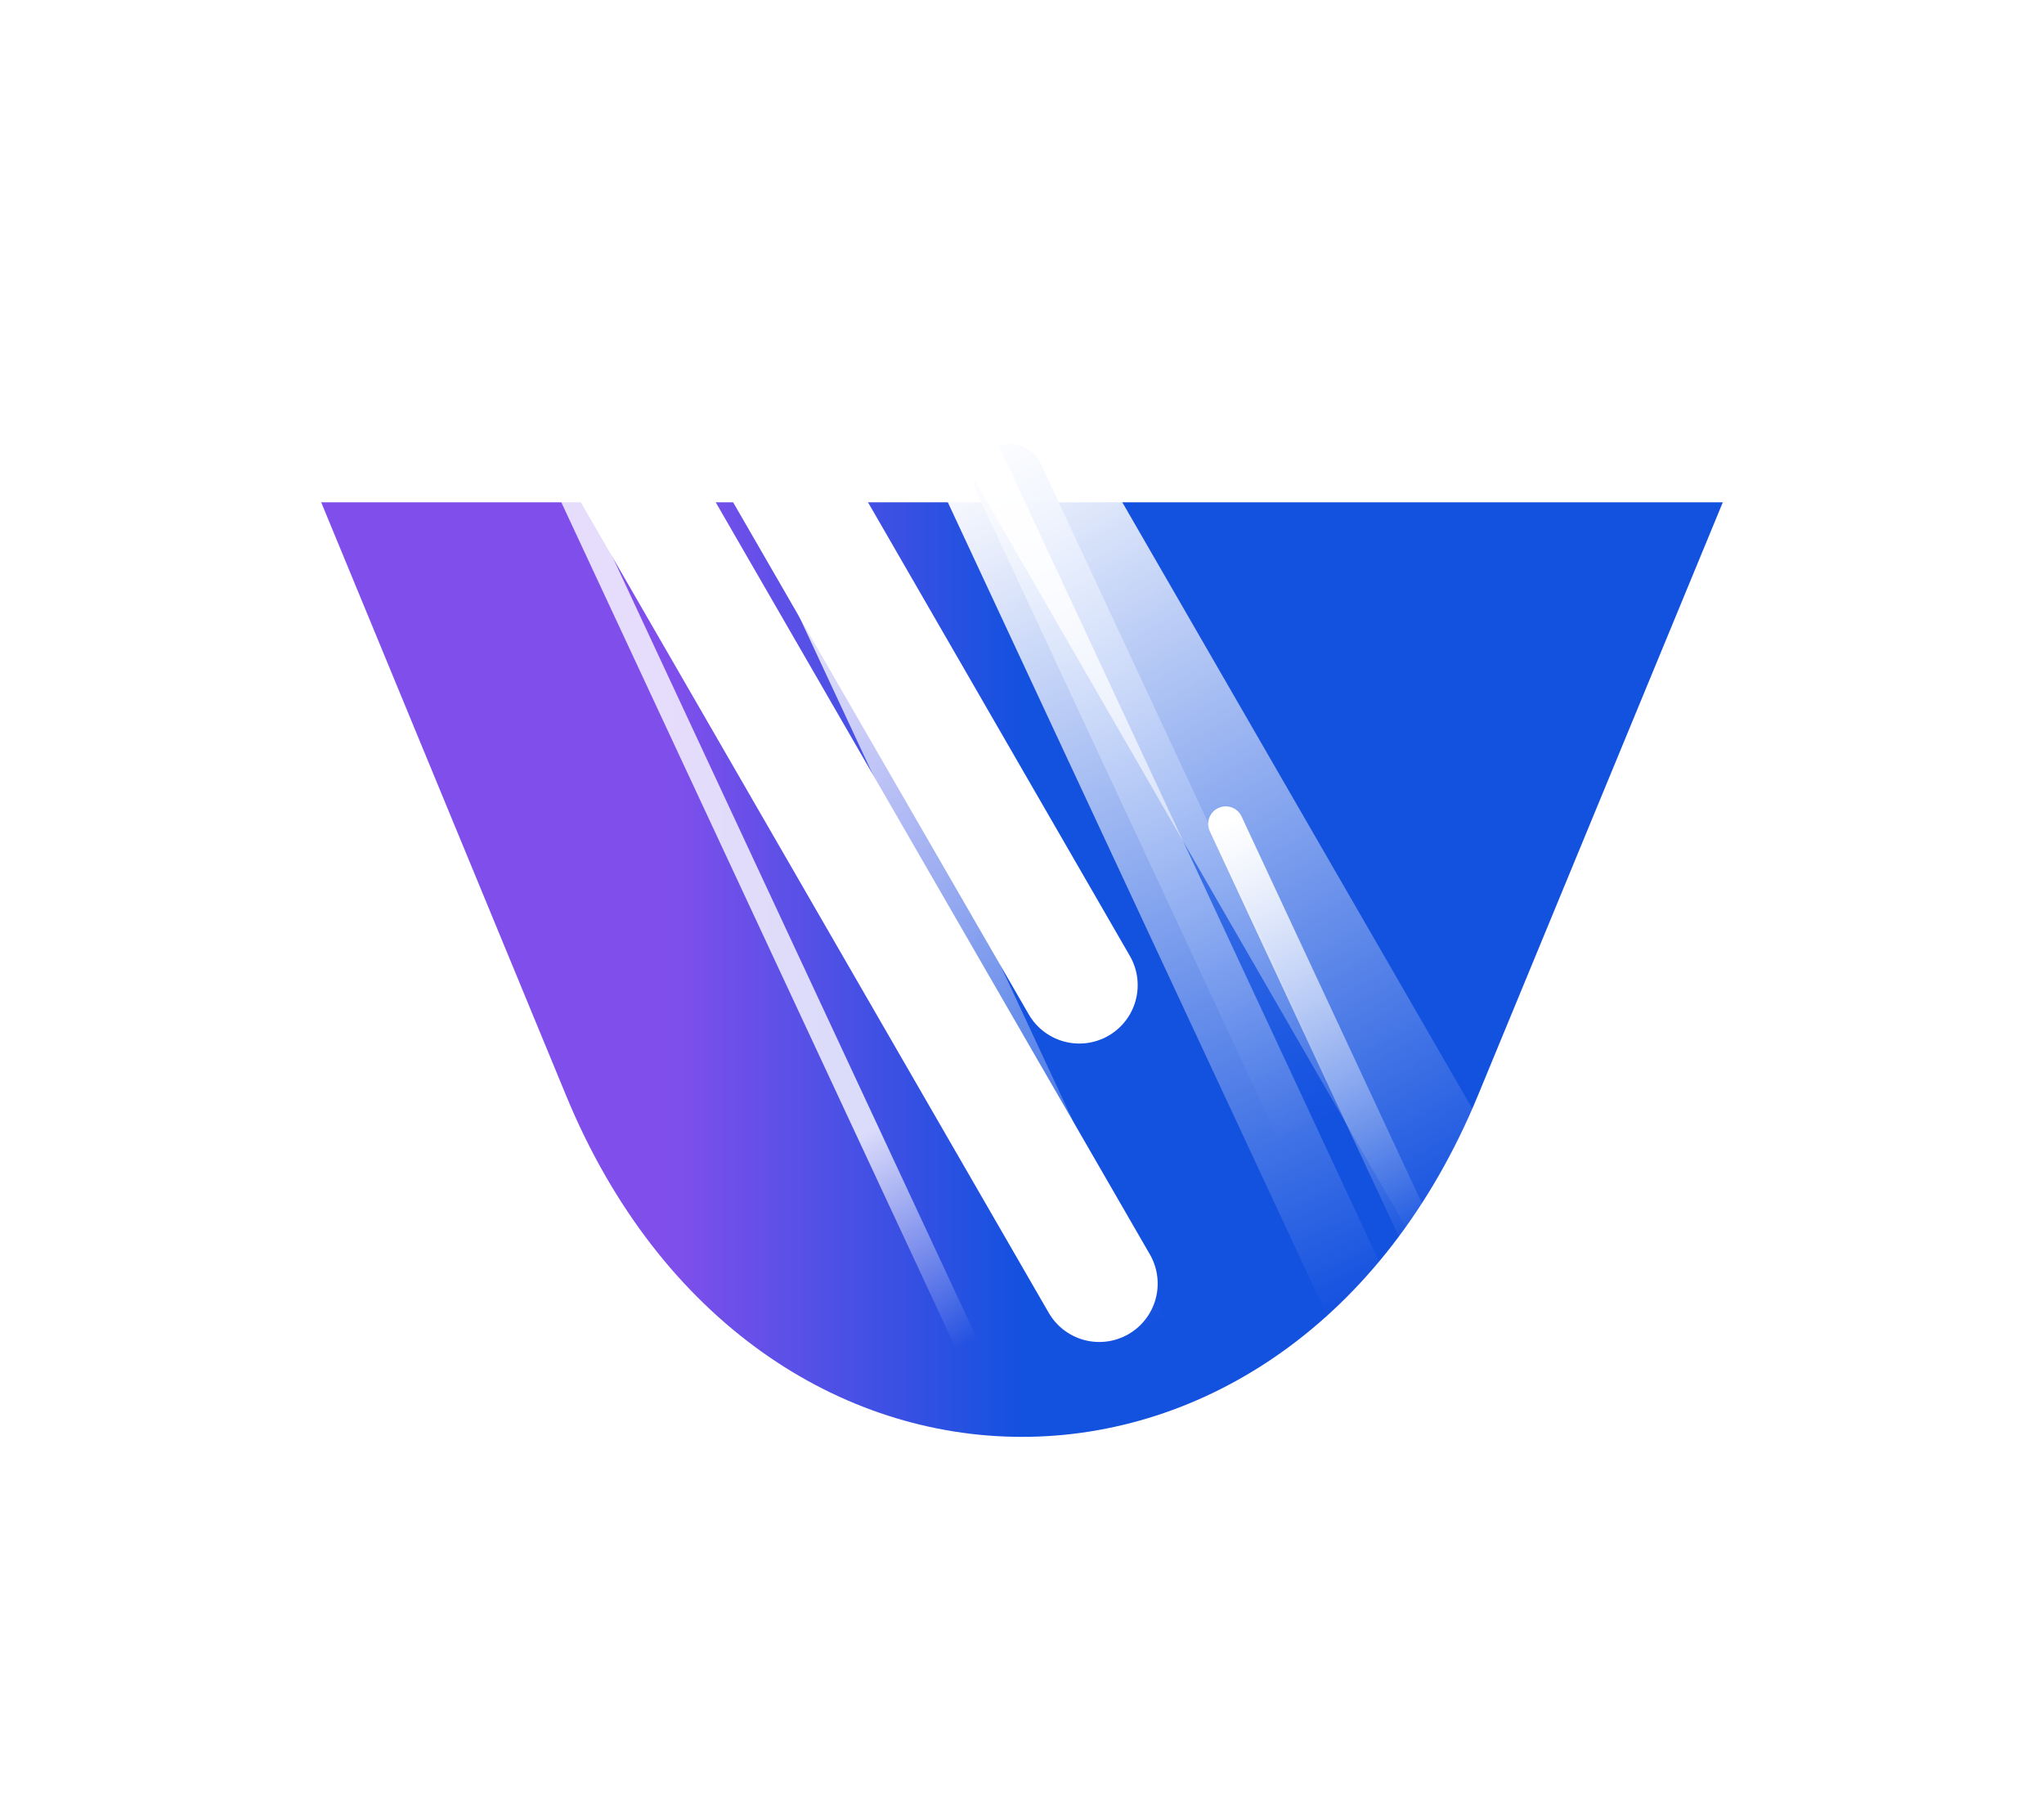 <svg xmlns="http://www.w3.org/2000/svg" width="700" height="619" fill="none" viewBox="0 0 700 619">
  <g filter="url(#a)">
    <path fill="url(#b)" d="M590 172H110l83.882 203.157c64.324 155.79 247.912 155.791 312.236.001L590 172Z"/>
  </g>
  <g filter="url(#c)" style="mix-blend-mode:hard-light">
    <path stroke="url(#d)" stroke-linecap="round" stroke-width="24" d="m345.619 164 138.618 297.269"/>
  </g>
  <g filter="url(#e)" style="mix-blend-mode:plus-lighter">
    <path stroke="url(#f)" stroke-linecap="round" stroke-width="24" d="m330.381 156 135.238 290.018"/>
  </g>
  <g filter="url(#g)" opacity=".8" style="mix-blend-mode:hard-light">
    <path stroke="url(#h)" stroke-linecap="round" stroke-width="8" d="M331 460.128 195.762 170.109"/>
  </g>
  <g filter="url(#i)" style="mix-blend-mode:hard-light">
    <path stroke="url(#j)" stroke-linecap="round" stroke-width="12" d="M363 452.128 227.762 162.109"/>
  </g>
  <g filter="url(#k)" style="mix-blend-mode:hard-light">
    <path stroke="url(#l)" stroke-linecap="round" stroke-width="12" d="M555 572.128 419.762 282.109"/>
  </g>
  <g filter="url(#m)" style="mix-blend-mode:overlay">
    <path stroke="url(#n)" stroke-linecap="round" stroke-width="40" d="m502.9 417.32-160-277.128"/>
  </g>
  <g filter="url(#o)" style="mix-blend-mode:overlay">
    <path stroke="url(#p)" stroke-linecap="round" stroke-width="40" d="m376.465 439.511-160-277.128"/>
  </g>
  <g filter="url(#q)" style="mix-blend-mode:overlay">
    <path stroke="url(#r)" stroke-linecap="round" stroke-width="40" d="m369.619 337.32-160-277.128"/>
  </g>
  <g filter="url(#s)" style="mix-blend-mode:plus-lighter">
    <path stroke="url(#t)" stroke-width="12" d="M393.581 454.019 258.343 164"/>
  </g>
  <defs>
    <linearGradient id="b" x1="590" x2="110" y1="462.634" y2="462.634" gradientUnits="userSpaceOnUse">
      <stop offset=".5" stop-color="#1351DF"/>
      <stop offset=".75" stop-color="#804FEB"/>
    </linearGradient>
    <linearGradient id="d" x1="345.165" x2="483.784" y1="164.211" y2="461.48" gradientUnits="userSpaceOnUse">
      <stop stop-color="#8EAEF4"/>
      <stop offset=".75" stop-color="#618EF1" stop-opacity="0"/>
    </linearGradient>
    <linearGradient id="f" x1="329.928" x2="465.166" y1="156.211" y2="446.23" gradientUnits="userSpaceOnUse">
      <stop stop-color="#fff"/>
      <stop offset="1" stop-color="#fff" stop-opacity="0"/>
    </linearGradient>
    <linearGradient id="h" x1="331" x2="195.762" y1="460.128" y2="170.109" gradientUnits="userSpaceOnUse">
      <stop stop-color="#fff" stop-opacity="0"/>
      <stop offset=".25" stop-color="#fff"/>
      <stop offset="1" stop-color="#fff"/>
    </linearGradient>
    <linearGradient id="j" x1="363.453" x2="228.215" y1="451.917" y2="161.898" gradientUnits="userSpaceOnUse">
      <stop offset=".5" stop-color="#fff" stop-opacity="0"/>
      <stop offset="1" stop-color="#fff"/>
    </linearGradient>
    <linearGradient id="l" x1="555.453" x2="420.215" y1="571.917" y2="281.898" gradientUnits="userSpaceOnUse">
      <stop offset=".5" stop-color="#fff" stop-opacity="0"/>
      <stop offset="1" stop-color="#fff"/>
    </linearGradient>
    <linearGradient id="n" x1="503.333" x2="343.333" y1="417.07" y2="139.942" gradientUnits="userSpaceOnUse">
      <stop stop-color="#fff" stop-opacity="0"/>
      <stop offset="1" stop-color="#fff"/>
    </linearGradient>
    <linearGradient id="p" x1="376.898" x2="216.898" y1="439.261" y2="162.133" gradientUnits="userSpaceOnUse">
      <stop stop-color="#fff"/>
      <stop offset="1" stop-color="#fff"/>
    </linearGradient>
    <linearGradient id="r" x1="370.052" x2="210.052" y1="337.07" y2="59.942" gradientUnits="userSpaceOnUse">
      <stop stop-color="#fff"/>
      <stop offset="1" stop-color="#fff"/>
    </linearGradient>
    <linearGradient id="t" x1="394.034" x2="258.796" y1="453.807" y2="163.789" gradientUnits="userSpaceOnUse">
      <stop stop-color="#fff" stop-opacity="0"/>
      <stop offset="1" stop-color="#fff"/>
    </linearGradient>
    <filter id="a" width="700" height="540" x="0" y="62" color-interpolation-filters="sRGB" filterUnits="userSpaceOnUse">
      <feFlood flood-opacity="0" result="BackgroundImageFix"/>
      <feBlend in="SourceGraphic" in2="BackgroundImageFix" result="shape"/>
      <feGaussianBlur result="effect1_foregroundBlur_326_14342" stdDeviation="55"/>
    </filter>
    <filter id="c" width="196.625" height="355.275" x="316.616" y="134.997" color-interpolation-filters="sRGB" filterUnits="userSpaceOnUse">
      <feFlood flood-opacity="0" result="BackgroundImageFix"/>
      <feBlend in="SourceGraphic" in2="BackgroundImageFix" result="shape"/>
      <feGaussianBlur result="effect1_foregroundBlur_326_14342" stdDeviation="8.5"/>
    </filter>
    <filter id="e" width="287.244" height="442.024" x="254.378" y="79.997" color-interpolation-filters="sRGB" filterUnits="userSpaceOnUse">
      <feFlood flood-opacity="0" result="BackgroundImageFix"/>
      <feBlend in="SourceGraphic" in2="BackgroundImageFix" result="shape"/>
      <feGaussianBlur result="effect1_foregroundBlur_326_14342" stdDeviation="32"/>
    </filter>
    <filter id="g" width="191.24" height="346.021" x="167.761" y="142.108" color-interpolation-filters="sRGB" filterUnits="userSpaceOnUse">
      <feFlood flood-opacity="0" result="BackgroundImageFix"/>
      <feBlend in="SourceGraphic" in2="BackgroundImageFix" result="shape"/>
      <feGaussianBlur result="effect1_foregroundBlur_326_14342" stdDeviation="12"/>
    </filter>
    <filter id="i" width="227.241" height="382.021" x="181.761" y="116.108" color-interpolation-filters="sRGB" filterUnits="userSpaceOnUse">
      <feFlood flood-opacity="0" result="BackgroundImageFix"/>
      <feBlend in="SourceGraphic" in2="BackgroundImageFix" result="shape"/>
      <feGaussianBlur result="effect1_foregroundBlur_326_14342" stdDeviation="20"/>
    </filter>
    <filter id="k" width="227.241" height="382.021" x="373.761" y="236.108" color-interpolation-filters="sRGB" filterUnits="userSpaceOnUse">
      <feFlood flood-opacity="0" result="BackgroundImageFix"/>
      <feBlend in="SourceGraphic" in2="BackgroundImageFix" result="shape"/>
      <feGaussianBlur result="effect1_foregroundBlur_326_14342" stdDeviation="20"/>
    </filter>
    <filter id="m" width="248.007" height="365.135" x="298.897" y="96.189" color-interpolation-filters="sRGB" filterUnits="userSpaceOnUse">
      <feFlood flood-opacity="0" result="BackgroundImageFix"/>
      <feBlend in="SourceGraphic" in2="BackgroundImageFix" result="shape"/>
      <feGaussianBlur result="effect1_foregroundBlur_326_14342" stdDeviation="12"/>
    </filter>
    <filter id="o" width="280.007" height="397.135" x="156.462" y="102.379" color-interpolation-filters="sRGB" filterUnits="userSpaceOnUse">
      <feFlood flood-opacity="0" result="BackgroundImageFix"/>
      <feBlend in="SourceGraphic" in2="BackgroundImageFix" result="shape"/>
      <feGaussianBlur result="effect1_foregroundBlur_326_14342" stdDeviation="20"/>
    </filter>
    <filter id="q" width="280.007" height="397.135" x="149.615" y=".189" color-interpolation-filters="sRGB" filterUnits="userSpaceOnUse">
      <feFlood flood-opacity="0" result="BackgroundImageFix"/>
      <feBlend in="SourceGraphic" in2="BackgroundImageFix" result="shape"/>
      <feGaussianBlur result="effect1_foregroundBlur_326_14342" stdDeviation="20"/>
    </filter>
    <filter id="s" width="226.114" height="375.09" x="212.905" y="121.464" color-interpolation-filters="sRGB" filterUnits="userSpaceOnUse">
      <feFlood flood-opacity="0" result="BackgroundImageFix"/>
      <feBlend in="SourceGraphic" in2="BackgroundImageFix" result="shape"/>
      <feGaussianBlur result="effect1_foregroundBlur_326_14342" stdDeviation="20"/>
    </filter>
  </defs>
</svg>
